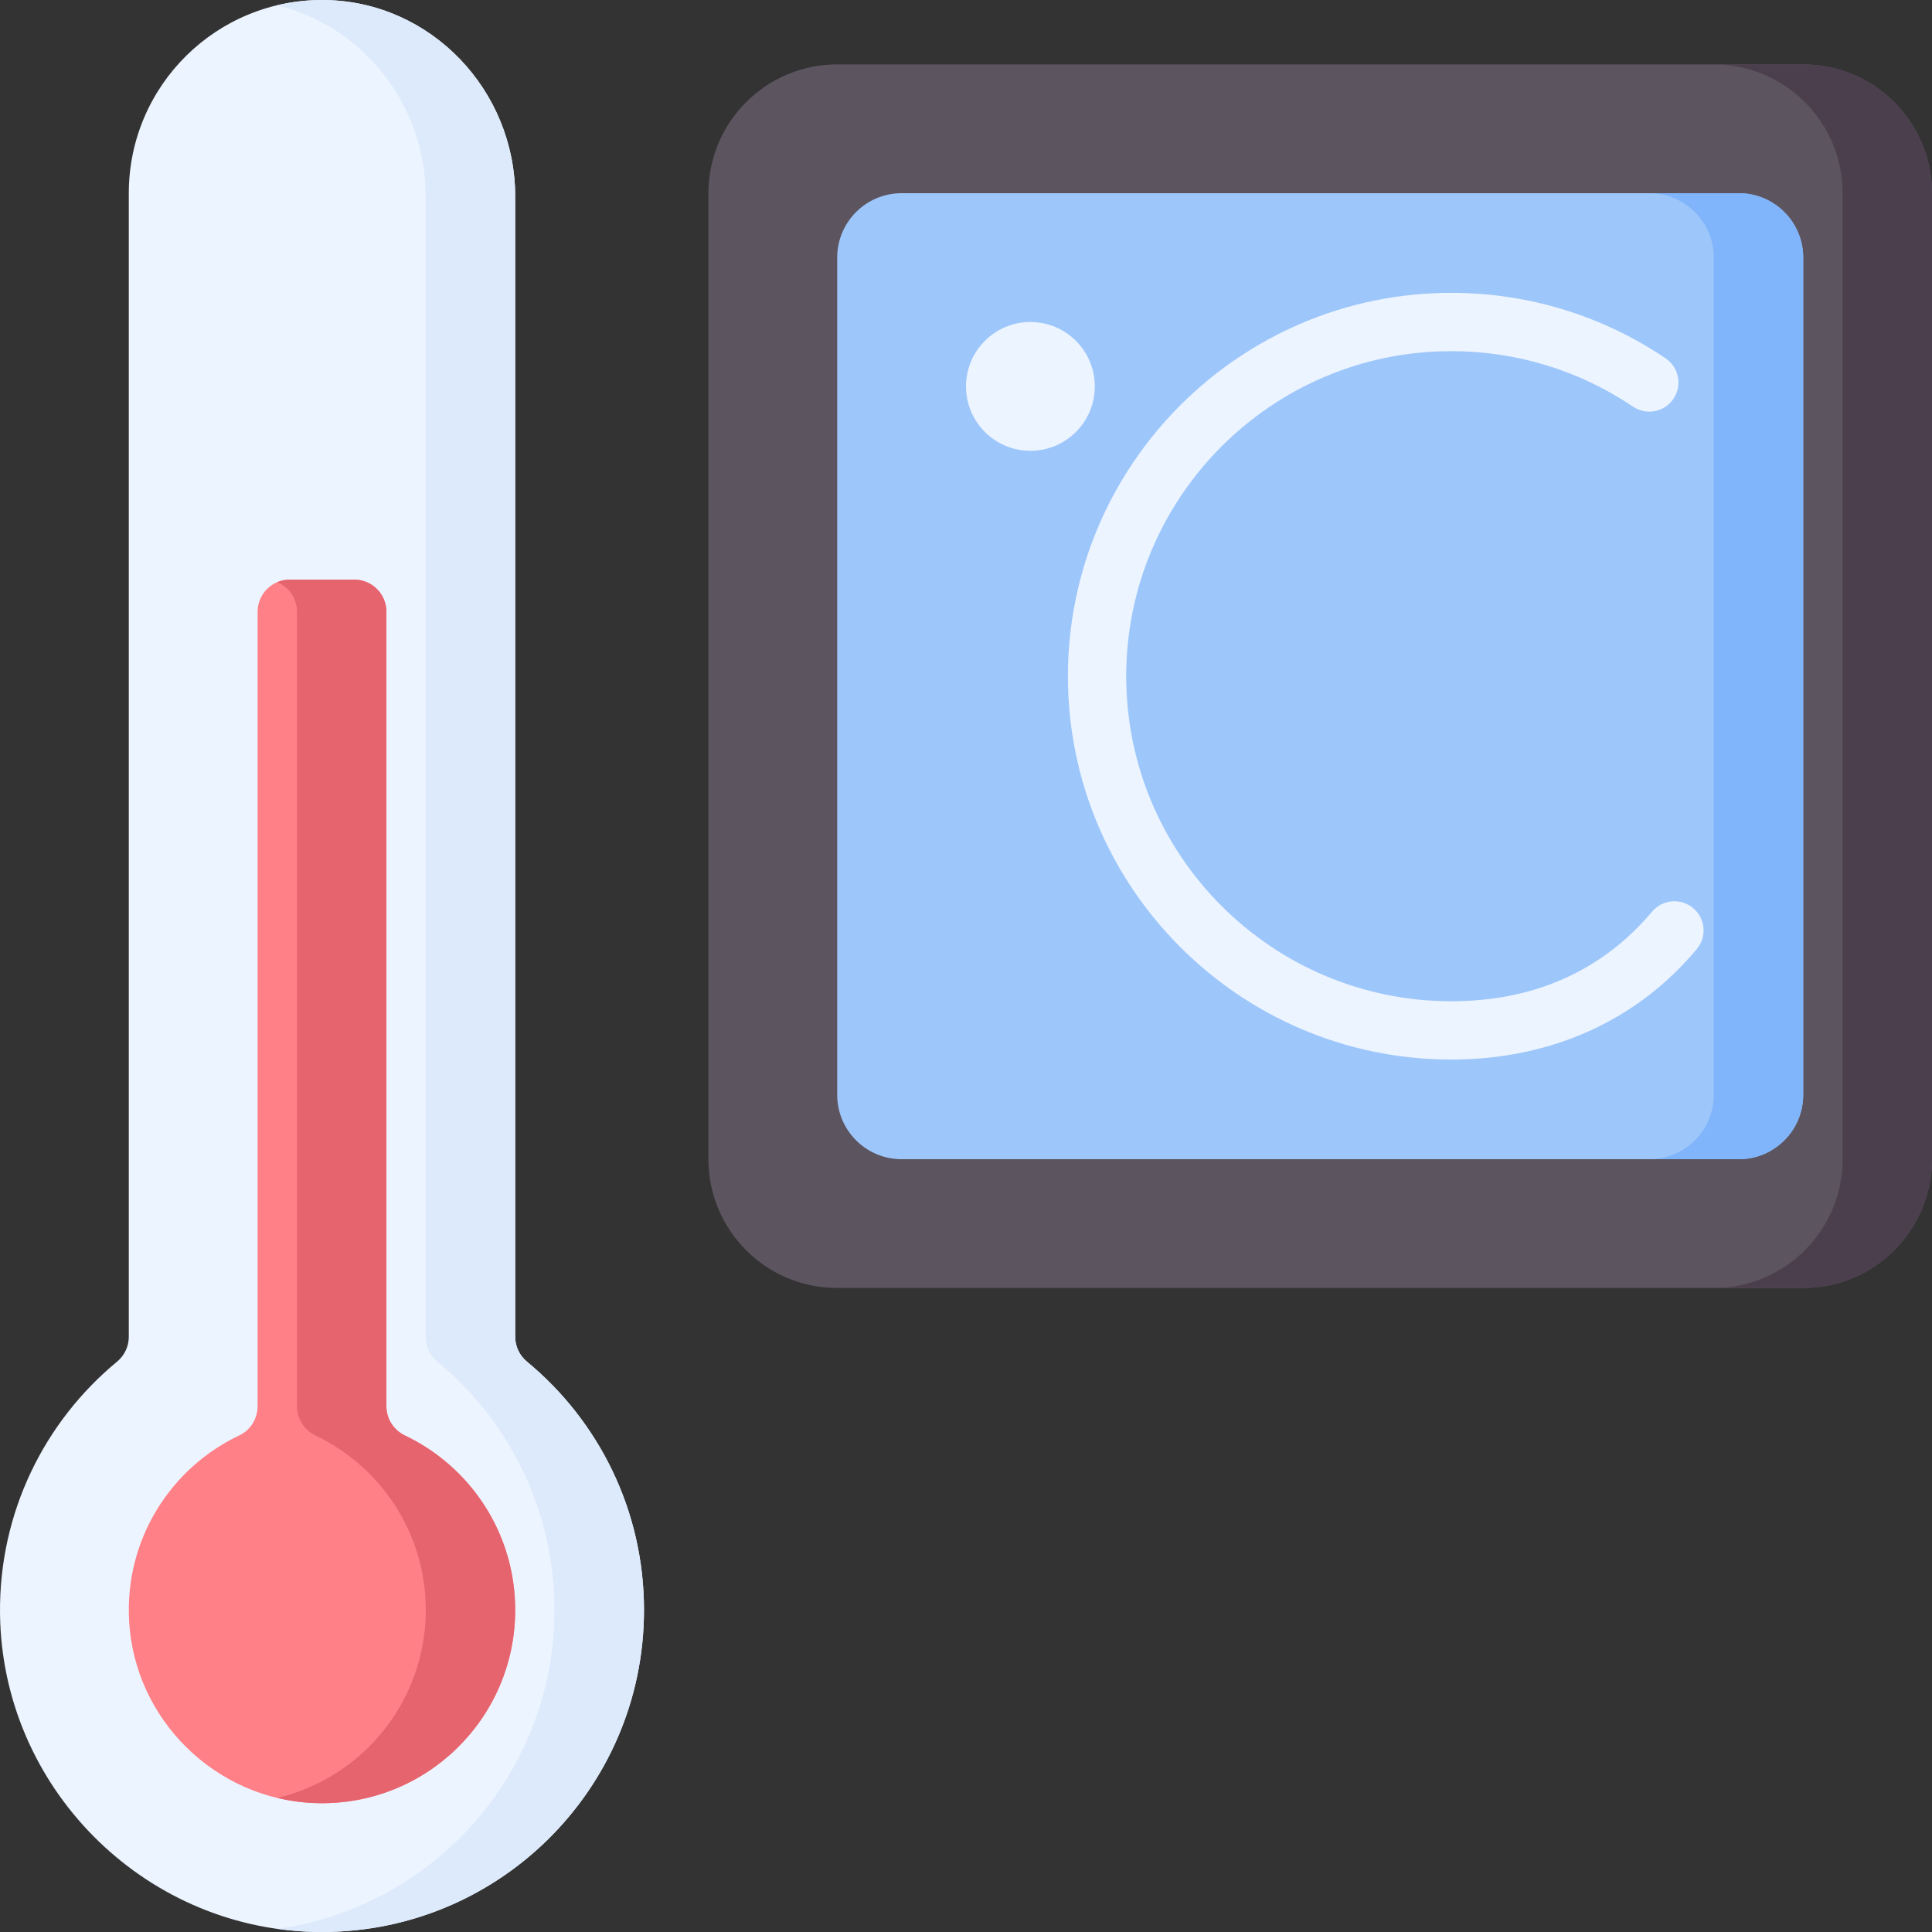<svg id="Capa_1" enable-background="new 0 0 512 512" height="512" viewBox="0 0 512 512" width="512" xmlns="http://www.w3.org/2000/svg"><rect x="0" y="0" width="512" height="512" fill="#333333" stroke="none"/><g><g><path d="m512 307.2c0 18.851-15.282 34.133-34.133 34.133h-256c-18.851 0-34.133-15.282-34.133-34.133v-256c0-18.851 15.282-34.133 34.133-34.133h256c18.851 0 34.133 15.282 34.133 34.133z" fill="#5c545f"/><path d="m512 51.2c0-18.851-15.282-34.133-34.133-34.133h-23.694c18.851 0 34.133 15.282 34.133 34.133v256c0 18.851-15.282 34.133-34.133 34.133h23.694c18.851 0 34.133-15.282 34.133-34.133z" fill="#4b3f4e"/><path d="m477.867 290.133c0 9.426-7.641 17.067-17.067 17.067h-221.866c-9.426 0-17.067-7.641-17.067-17.067v-221.867c0-9.426 7.641-17.067 17.067-17.067h221.866c9.426 0 17.067 7.641 17.067 17.067z" fill="#9dc6fb"/><path d="m477.866 68.267c0-9.426-7.641-17.067-17.067-17.067h-23.694c9.426 0 17.067 7.641 17.067 17.067v221.867c0 9.426-7.641 17.067-17.067 17.067h23.695c9.426 0 17.067-7.641 17.067-17.067z" fill="#80b4fb"/><g><circle cx="273.067" cy="102.4" fill="#ecf4ff" r="17.067"/><g><g><path d="m384.599 280.793c-56.019 0-101.594-45.575-101.594-101.593s45.575-101.593 101.594-101.593c20.357 0 40 6.001 56.806 17.355 3.536 2.389 4.466 7.192 2.078 10.728-2.389 3.536-7.192 4.466-10.727 2.077-14.241-9.621-30.893-14.707-48.156-14.707-47.498 0-86.141 38.642-86.141 86.14s38.643 86.14 86.141 86.14c18.345 0 33.949-5.613 46.377-16.681 2.412-2.149 4.713-4.523 6.838-7.056 2.742-3.27 7.616-3.697 10.885-.954 3.269 2.742 3.696 7.616.954 10.885-2.604 3.105-5.43 6.02-8.399 8.665-15.129 13.473-34.721 20.594-56.656 20.594z" fill="#ecf4ff"/></g></g></g></g><g><path d="m136.533 354.271v-302.228c0-28.077-22.252-51.567-50.325-52.035-28.677-.48-52.075 22.624-52.075 51.192v303.07c0 2.559-1.161 4.967-3.133 6.598-19.164 15.842-31.294 39.893-30.995 66.768.508 45.693 37.587 83.264 83.271 84.339 48.069 1.131 87.391-37.497 87.391-85.309 0-26.486-12.069-50.151-31.005-65.802-1.971-1.628-3.129-4.036-3.129-6.593z" fill="#ecf4ff"/><path d="m102.4 372.704v-210.571c0-4.713-3.82-8.533-8.533-8.533h-17.067c-4.713 0-8.533 3.821-8.533 8.533v210.521c0 3.274-1.834 6.313-4.793 7.712-18.158 8.587-30.459 27.53-29.259 49.211 1.448 26.155 22.886 47.223 49.061 48.249 29.214 1.144 53.258-22.2 53.258-51.16 0-20.402-11.936-38.008-29.204-46.236-2.994-1.425-4.93-4.41-4.93-7.726z" fill="#ff8086"/><path d="m139.662 360.864c-1.97-1.629-3.128-4.036-3.128-6.593v-302.228c0-28.077-22.252-51.567-50.325-52.035-4.417-.074-8.707.416-12.808 1.395 22.708 5.46 39.404 26.324 39.404 50.641v302.229c0 2.556 1.158 4.964 3.128 6.593 18.936 15.652 31.005 39.316 31.005 65.802 0 43.083-31.933 78.694-73.418 84.493 3.202.449 6.454.739 9.756.816 48.069 1.131 87.391-37.497 87.391-85.309 0-26.487-12.069-50.152-31.005-65.804z" fill="#ddeafb"/><path d="m107.33 380.431c-2.993-1.426-4.93-4.411-4.93-7.727v-210.571c0-4.713-3.82-8.533-8.533-8.533h-17.067c-1.175 0-2.295.238-3.314.668 3.067 1.294 5.22 4.328 5.22 7.866v210.571c0 3.316 1.936 6.3 4.929 7.727 17.267 8.228 29.204 25.834 29.204 46.236 0 24.195-16.788 44.459-39.347 49.808 3.163.757 6.433 1.221 9.783 1.352 29.214 1.144 53.258-22.2 53.258-51.16 0-20.403-11.936-38.009-29.203-46.237z" fill="#e5646e"/></g></g></svg>